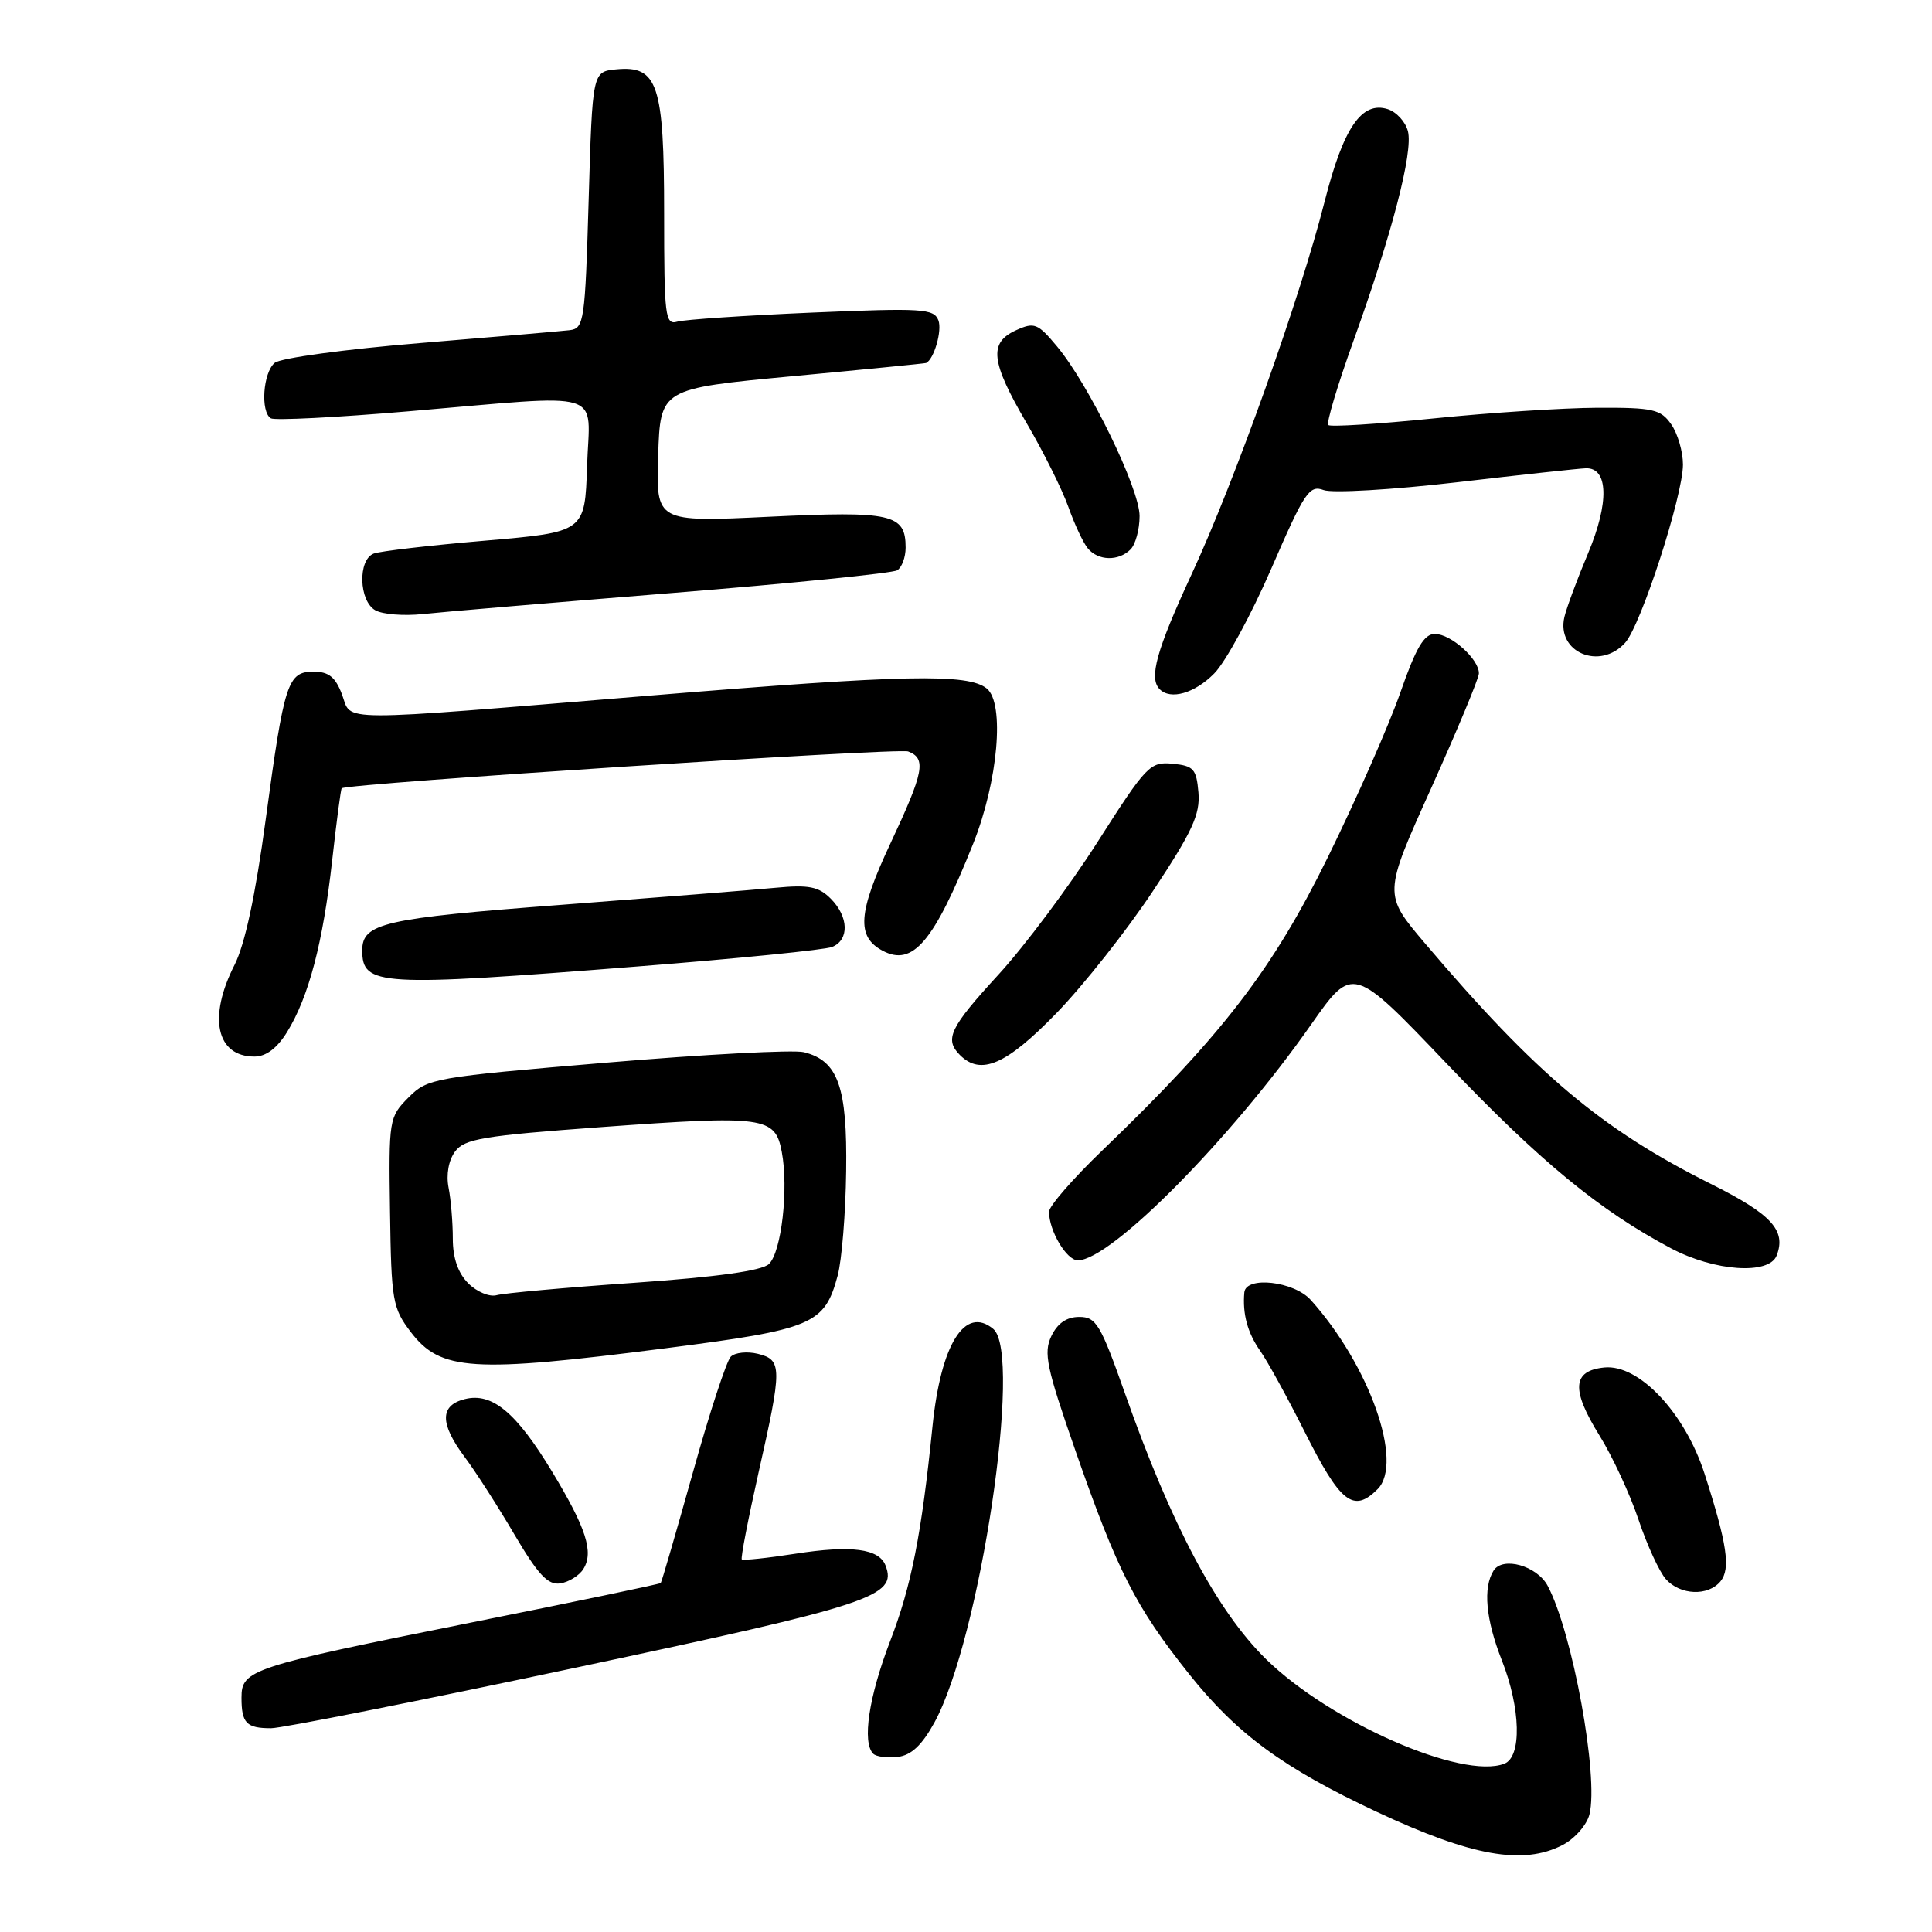 <?xml version="1.0" encoding="UTF-8" standalone="no"?>
<!DOCTYPE svg PUBLIC "-//W3C//DTD SVG 1.1//EN" "http://www.w3.org/Graphics/SVG/1.1/DTD/svg11.dtd" >
<svg xmlns="http://www.w3.org/2000/svg" xmlns:xlink="http://www.w3.org/1999/xlink" version="1.1" viewBox="0 0 256 256">
 <g >
 <path fill="currentColor"
d=" M 207.04 244.48 C 208.65 243.65 210.26 241.82 210.61 240.42 C 211.86 235.42 208.36 216.28 205.07 210.12 C 203.64 207.46 199.12 206.20 197.91 208.11 C 196.48 210.37 196.87 214.59 199.00 220.00 C 201.51 226.36 201.66 232.81 199.33 233.70 C 193.75 235.85 176.29 228.19 167.78 219.87 C 161.28 213.50 155.21 202.09 149.08 184.68 C 145.83 175.48 145.25 174.50 143.01 174.50 C 141.34 174.50 140.13 175.33 139.31 177.04 C 138.25 179.26 138.66 181.19 142.51 192.25 C 148.07 208.21 150.47 212.91 157.57 221.83 C 163.90 229.77 170.02 234.26 182.43 240.08 C 194.99 245.96 201.81 247.18 207.04 244.48 Z  M 123.80 228.27 C 129.85 217.27 135.53 179.34 131.61 176.09 C 127.86 172.98 124.67 178.10 123.56 189.00 C 122.11 203.31 120.76 210.18 117.94 217.48 C 115.12 224.83 114.21 230.88 115.71 232.38 C 116.10 232.77 117.56 232.96 118.95 232.80 C 120.74 232.59 122.15 231.26 123.80 228.27 Z  M 76.50 220.93 C 115.61 212.62 118.91 211.53 117.34 207.44 C 116.48 205.20 112.80 204.72 105.37 205.88 C 101.65 206.46 98.46 206.79 98.29 206.63 C 98.13 206.46 99.12 201.33 100.49 195.22 C 103.66 181.18 103.66 180.20 100.43 179.39 C 99.01 179.04 97.39 179.21 96.83 179.77 C 96.27 180.33 94.00 187.25 91.80 195.15 C 89.59 203.04 87.68 209.62 87.55 209.76 C 87.43 209.90 76.11 212.26 62.41 215.00 C 33.17 220.86 32.00 221.25 32.00 224.95 C 32.00 228.33 32.65 229.00 35.92 229.00 C 37.34 229.00 55.60 225.37 76.50 220.93 Z  M 227.97 209.54 C 229.34 207.88 228.86 204.60 225.87 195.30 C 223.26 187.21 217.18 180.75 212.59 181.20 C 208.34 181.62 208.16 184.12 211.93 190.20 C 213.65 192.96 215.98 197.98 217.11 201.36 C 218.24 204.74 219.88 208.29 220.74 209.25 C 222.65 211.38 226.32 211.53 227.97 209.54 Z  M 77.30 207.90 C 78.70 205.66 77.68 202.49 73.16 195.01 C 68.41 187.15 65.20 184.48 61.59 185.39 C 58.27 186.22 58.26 188.63 61.57 193.06 C 62.99 194.95 65.95 199.56 68.15 203.31 C 71.30 208.66 72.60 210.05 74.23 209.81 C 75.36 209.64 76.75 208.78 77.30 207.90 Z  M 182.54 197.32 C 186.03 193.83 181.46 180.90 173.68 172.25 C 171.45 169.77 165.09 169.05 164.88 171.25 C 164.62 174.09 165.31 176.62 166.98 178.99 C 167.95 180.37 170.59 185.17 172.84 189.65 C 177.61 199.16 179.33 200.53 182.54 197.32 Z  M 88.21 178.65 C 107.74 176.14 109.25 175.51 111.00 169.01 C 111.54 167.00 112.05 160.78 112.12 155.20 C 112.28 144.00 111.05 140.55 106.52 139.42 C 105.17 139.08 93.42 139.70 80.41 140.80 C 57.40 142.74 56.67 142.87 54.12 145.43 C 51.55 148.02 51.50 148.31 51.68 160.60 C 51.85 172.37 52.02 173.33 54.43 176.50 C 58.37 181.67 62.56 181.94 88.21 178.65 Z  M 235.42 166.36 C 236.70 163.02 234.74 160.89 226.67 156.86 C 212.20 149.62 203.57 142.35 188.82 125.00 C 183.30 118.50 183.30 118.50 189.61 104.50 C 193.07 96.80 195.93 89.94 195.96 89.25 C 196.02 87.38 192.27 84.00 190.13 84.00 C 188.70 84.00 187.63 85.81 185.56 91.75 C 184.08 96.01 179.77 105.80 175.99 113.50 C 168.66 128.44 161.97 137.14 146.14 152.36 C 142.21 156.13 139.00 159.82 139.00 160.56 C 139.00 163.09 141.32 167.00 142.82 167.00 C 147.19 167.00 163.13 150.89 173.72 135.77 C 179.25 127.89 179.25 127.89 191.74 140.98 C 204.12 153.95 211.94 160.38 221.40 165.40 C 227.18 168.47 234.42 168.96 235.42 166.36 Z  M 139.98 134.25 C 143.58 130.54 149.36 123.23 152.81 118.01 C 157.99 110.19 159.04 107.91 158.80 105.01 C 158.53 101.88 158.16 101.47 155.37 101.20 C 152.39 100.91 151.91 101.41 145.43 111.57 C 141.68 117.45 135.78 125.35 132.31 129.13 C 125.84 136.18 125.11 137.71 127.20 139.80 C 129.96 142.56 133.33 141.10 139.98 134.25 Z  M 38.04 136.75 C 40.91 132.10 42.80 124.90 44.01 114.05 C 44.59 108.85 45.16 104.53 45.28 104.45 C 46.19 103.81 119.03 99.08 120.33 99.57 C 122.78 100.51 122.44 102.27 117.95 111.84 C 113.69 120.94 113.46 124.11 116.94 125.97 C 120.95 128.11 123.72 124.85 128.94 111.82 C 132.25 103.54 133.16 93.18 130.75 91.23 C 128.26 89.22 119.89 89.39 86.50 92.14 C 43.54 95.68 46.70 95.69 45.31 92.00 C 44.45 89.72 43.55 89.00 41.57 89.00 C 38.11 89.00 37.67 90.36 35.20 108.64 C 33.85 118.64 32.45 125.15 31.08 127.85 C 27.54 134.79 28.66 140.00 33.71 140.00 C 35.25 140.00 36.71 138.90 38.04 136.75 Z  M 84.50 128.06 C 97.70 127.02 109.29 125.86 110.25 125.48 C 112.56 124.56 112.47 121.47 110.07 119.07 C 108.48 117.48 107.17 117.22 102.82 117.63 C 99.89 117.91 87.06 118.93 74.31 119.90 C 50.84 121.68 48.00 122.33 48.00 125.92 C 48.00 130.65 50.09 130.78 84.50 128.06 Z  M 160.88 89.25 C 162.39 87.74 165.79 81.47 168.46 75.33 C 172.86 65.18 173.49 64.23 175.40 64.94 C 176.55 65.36 184.47 64.90 193.00 63.91 C 201.53 62.91 209.24 62.08 210.14 62.05 C 213.12 61.96 213.24 66.62 210.44 73.28 C 209.00 76.70 207.58 80.52 207.29 81.76 C 206.20 86.43 211.99 88.88 215.34 85.17 C 217.43 82.86 223.00 65.69 223.00 61.56 C 223.00 59.84 222.30 57.44 221.44 56.22 C 220.05 54.23 219.05 54.00 211.69 54.03 C 207.19 54.05 197.43 54.68 190.00 55.44 C 182.57 56.19 176.28 56.59 176.00 56.32 C 175.73 56.06 177.23 51.04 179.34 45.17 C 184.45 30.97 187.26 20.18 186.56 17.40 C 186.25 16.15 185.04 14.83 183.88 14.46 C 180.43 13.37 178.01 16.91 175.52 26.70 C 172.30 39.41 163.64 63.69 157.90 76.08 C 153.22 86.19 152.20 89.87 153.67 91.33 C 155.11 92.78 158.29 91.87 160.88 89.25 Z  M 89.13 78.57 C 104.88 77.30 118.27 75.95 118.88 75.57 C 119.50 75.19 120.00 73.84 120.00 72.56 C 120.00 68.10 118.18 67.69 101.95 68.47 C 86.92 69.19 86.92 69.19 87.21 60.35 C 87.50 51.50 87.50 51.50 105.00 49.85 C 114.62 48.95 122.60 48.16 122.71 48.10 C 123.77 47.60 124.86 43.79 124.34 42.44 C 123.74 40.89 122.21 40.80 107.59 41.42 C 98.74 41.80 90.71 42.34 89.75 42.62 C 88.14 43.09 88.00 41.96 88.00 28.29 C 88.00 11.16 87.17 8.66 81.65 9.19 C 78.50 9.50 78.50 9.50 78.00 26.50 C 77.53 42.56 77.39 43.51 75.50 43.75 C 74.40 43.88 65.47 44.65 55.65 45.46 C 45.78 46.27 37.17 47.44 36.40 48.08 C 34.85 49.37 34.49 54.57 35.89 55.43 C 36.38 55.73 44.59 55.32 54.14 54.50 C 80.72 52.24 78.13 51.45 77.79 61.75 C 77.50 70.50 77.50 70.50 64.27 71.64 C 56.99 72.26 50.36 73.03 49.52 73.35 C 47.39 74.17 47.55 79.65 49.74 80.87 C 50.70 81.41 53.51 81.63 55.99 81.37 C 58.47 81.10 73.38 79.84 89.13 78.57 Z  M 149.80 72.80 C 150.46 72.14 151.00 70.15 151.00 68.38 C 151.00 64.74 144.30 50.98 140.05 45.89 C 137.50 42.83 137.05 42.66 134.63 43.76 C 130.99 45.42 131.27 47.91 136.04 56.08 C 138.27 59.89 140.75 64.88 141.56 67.16 C 142.37 69.45 143.53 71.93 144.14 72.66 C 145.51 74.32 148.21 74.39 149.80 72.80 Z  M 62.05 170.05 C 60.69 168.69 60.00 166.70 60.00 164.12 C 60.00 161.99 59.75 158.96 59.44 157.38 C 59.10 155.64 59.44 153.74 60.30 152.58 C 61.54 150.90 64.02 150.49 79.61 149.35 C 101.35 147.77 102.71 147.95 103.59 152.63 C 104.51 157.51 103.55 165.89 101.89 167.49 C 100.96 168.38 95.04 169.21 84.00 169.98 C 74.92 170.61 66.74 171.35 65.80 171.62 C 64.87 171.88 63.18 171.18 62.05 170.05 Z "/>
</g>
</svg>